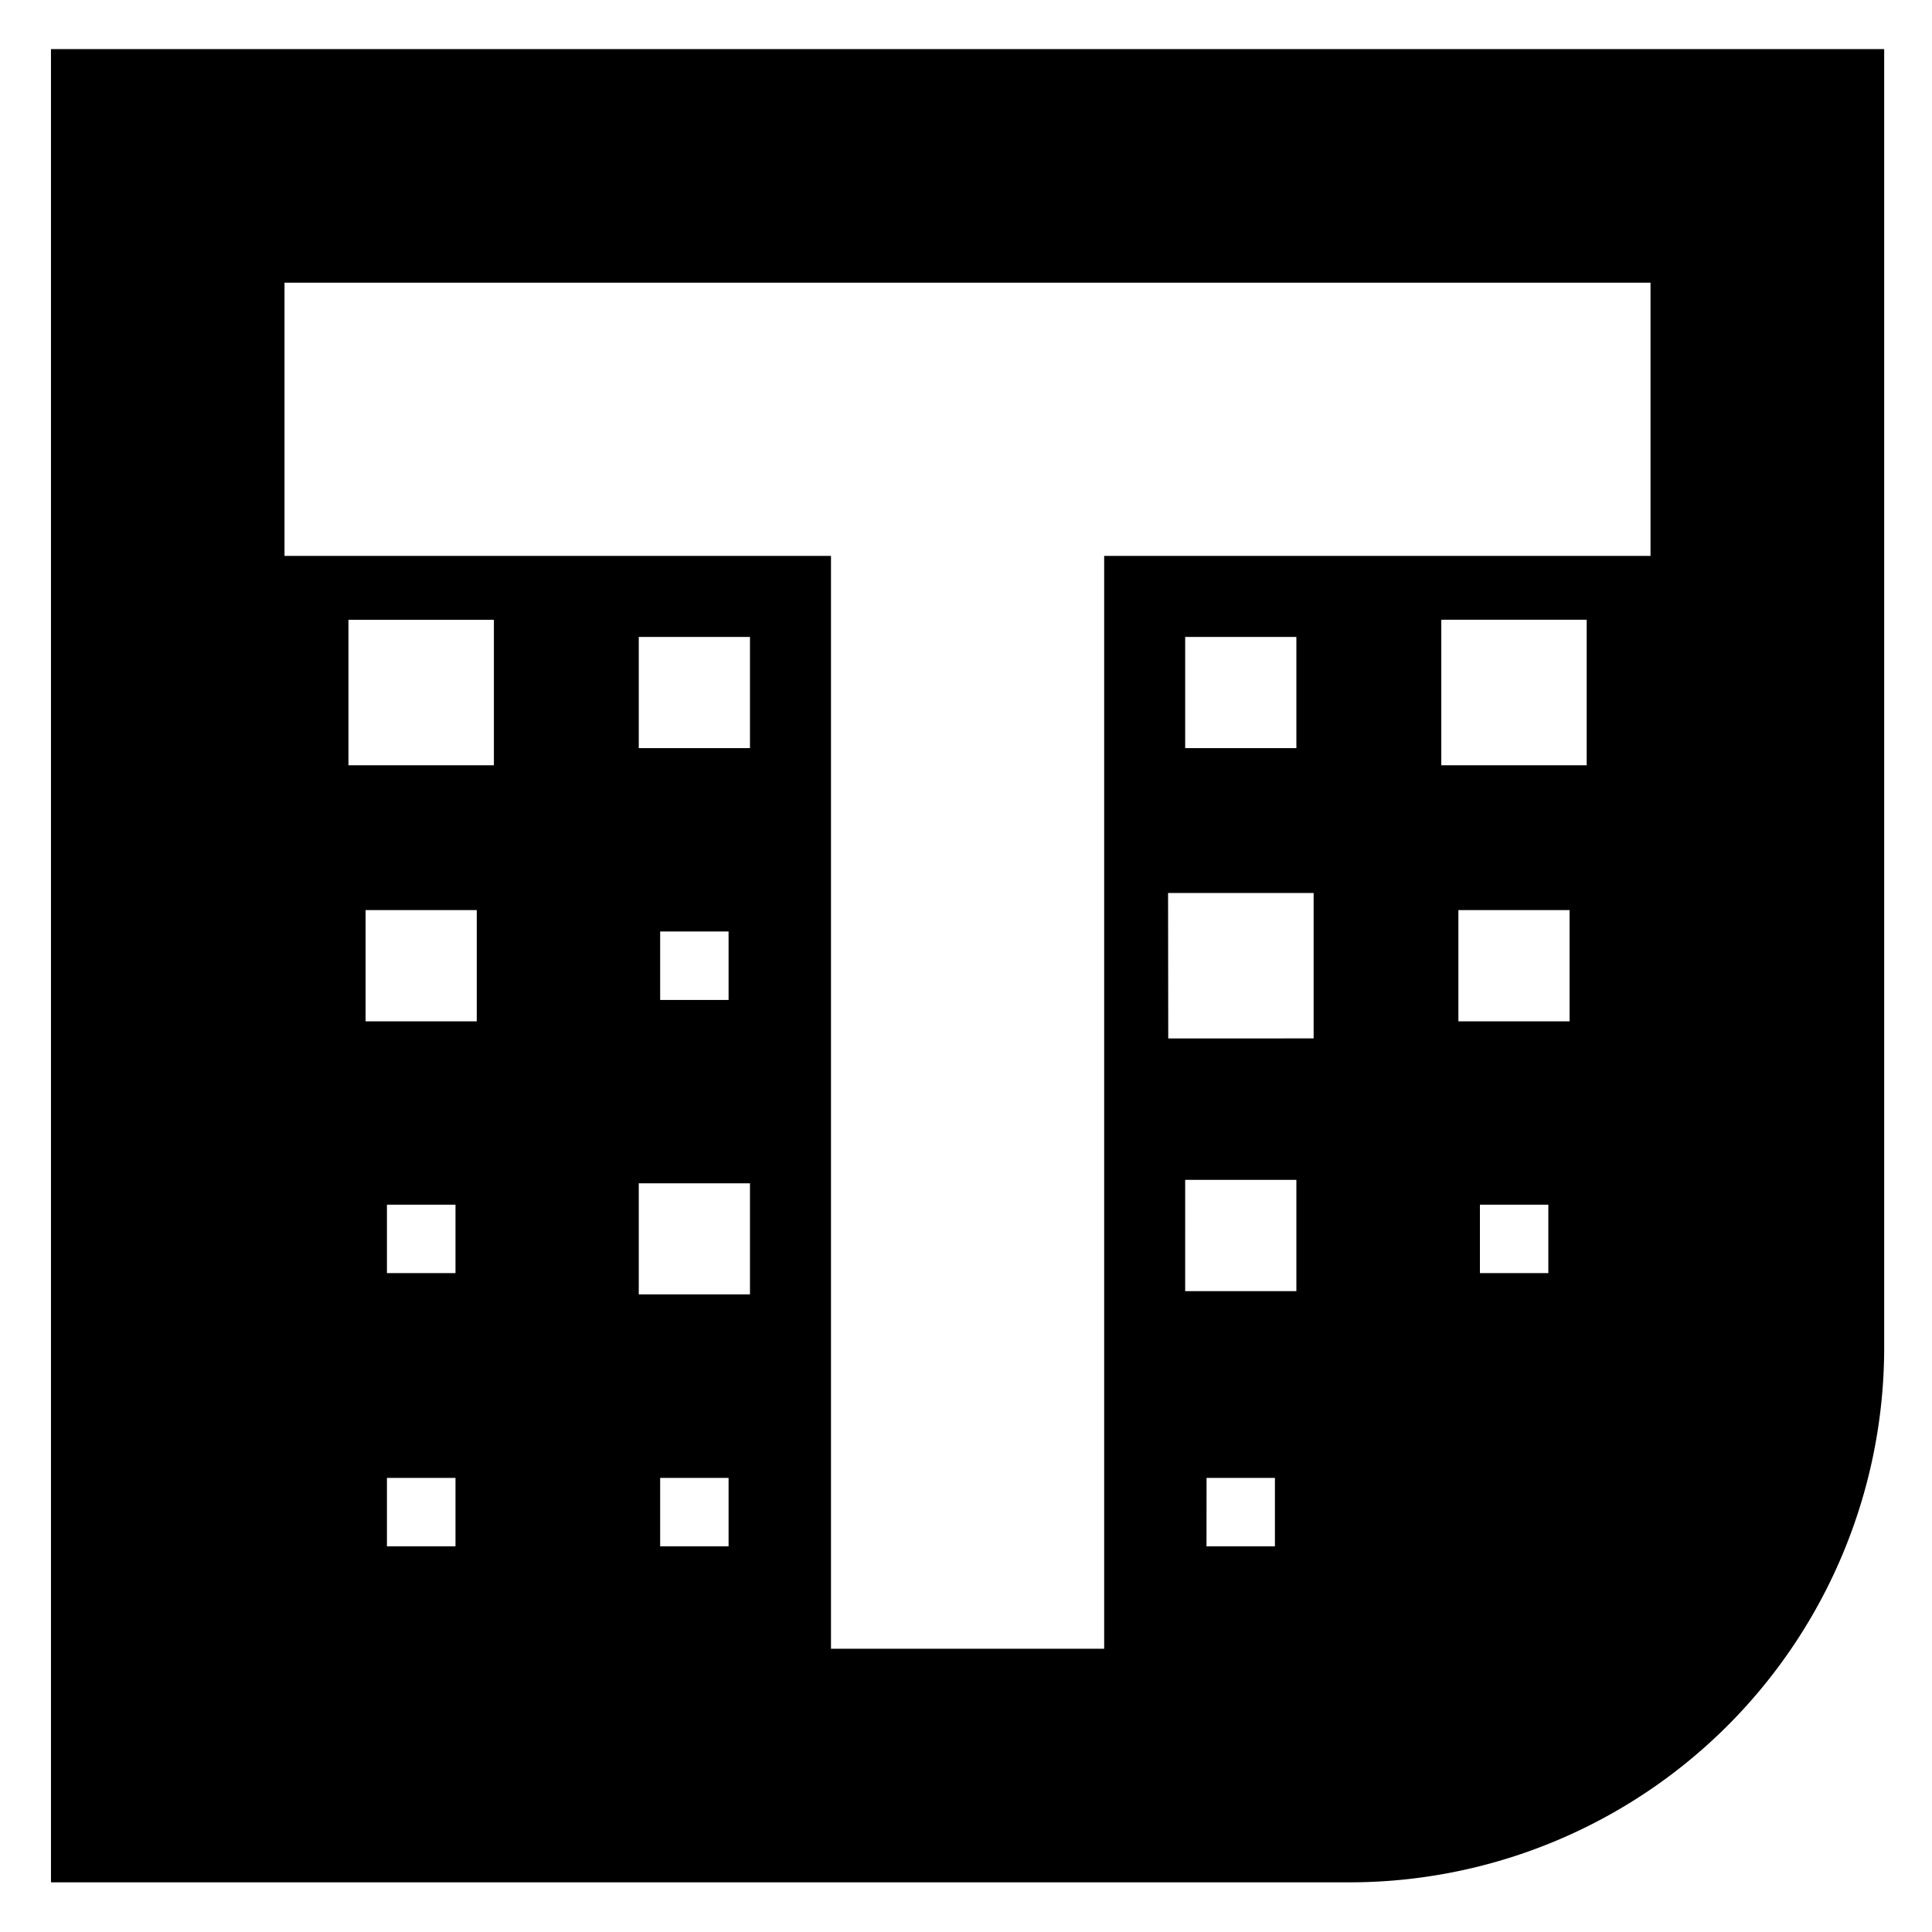 <svg id="Layer_1" data-name="Layer 1" xmlns="http://www.w3.org/2000/svg" viewBox="0 0 360 360"><title>thanos-icon-black</title><path d="M9.498,9.148V350.746H251.433a99.663,99.663,0,0,0,99.657-99.663V9.148Zm266.263,215.328h12.75v12.75H275.761Zm-4.01-54.89h20.715v20.721H271.751Zm-3.186-54.103h27.093v27.117H268.565Zm-43.739,159.903h12.738v12.75H224.814Zm-3.986-55.539h20.721V240.587H220.841Zm-3.186-53.447h27.123v27.093H217.685Zm3.186-27.003V118.682h20.721v20.715ZM123.011,275.387h12.75v12.75H123.011Zm-3.986-54.89h20.721v20.691H119.026Zm3.986-34.175V173.572h12.75v12.75Zm-3.986-67.64h20.721v20.715H119.026ZM72.101,275.387H84.875v12.75H72.101Zm0-50.911H84.875v12.75H72.101Zm-3.98-54.89h20.715v20.721H68.121ZM64.929,115.484H92.029v27.117H64.929ZM53.015,52.677H307.549v50.911H205.746v203.63H154.842V103.587H53.015Z"/></svg>